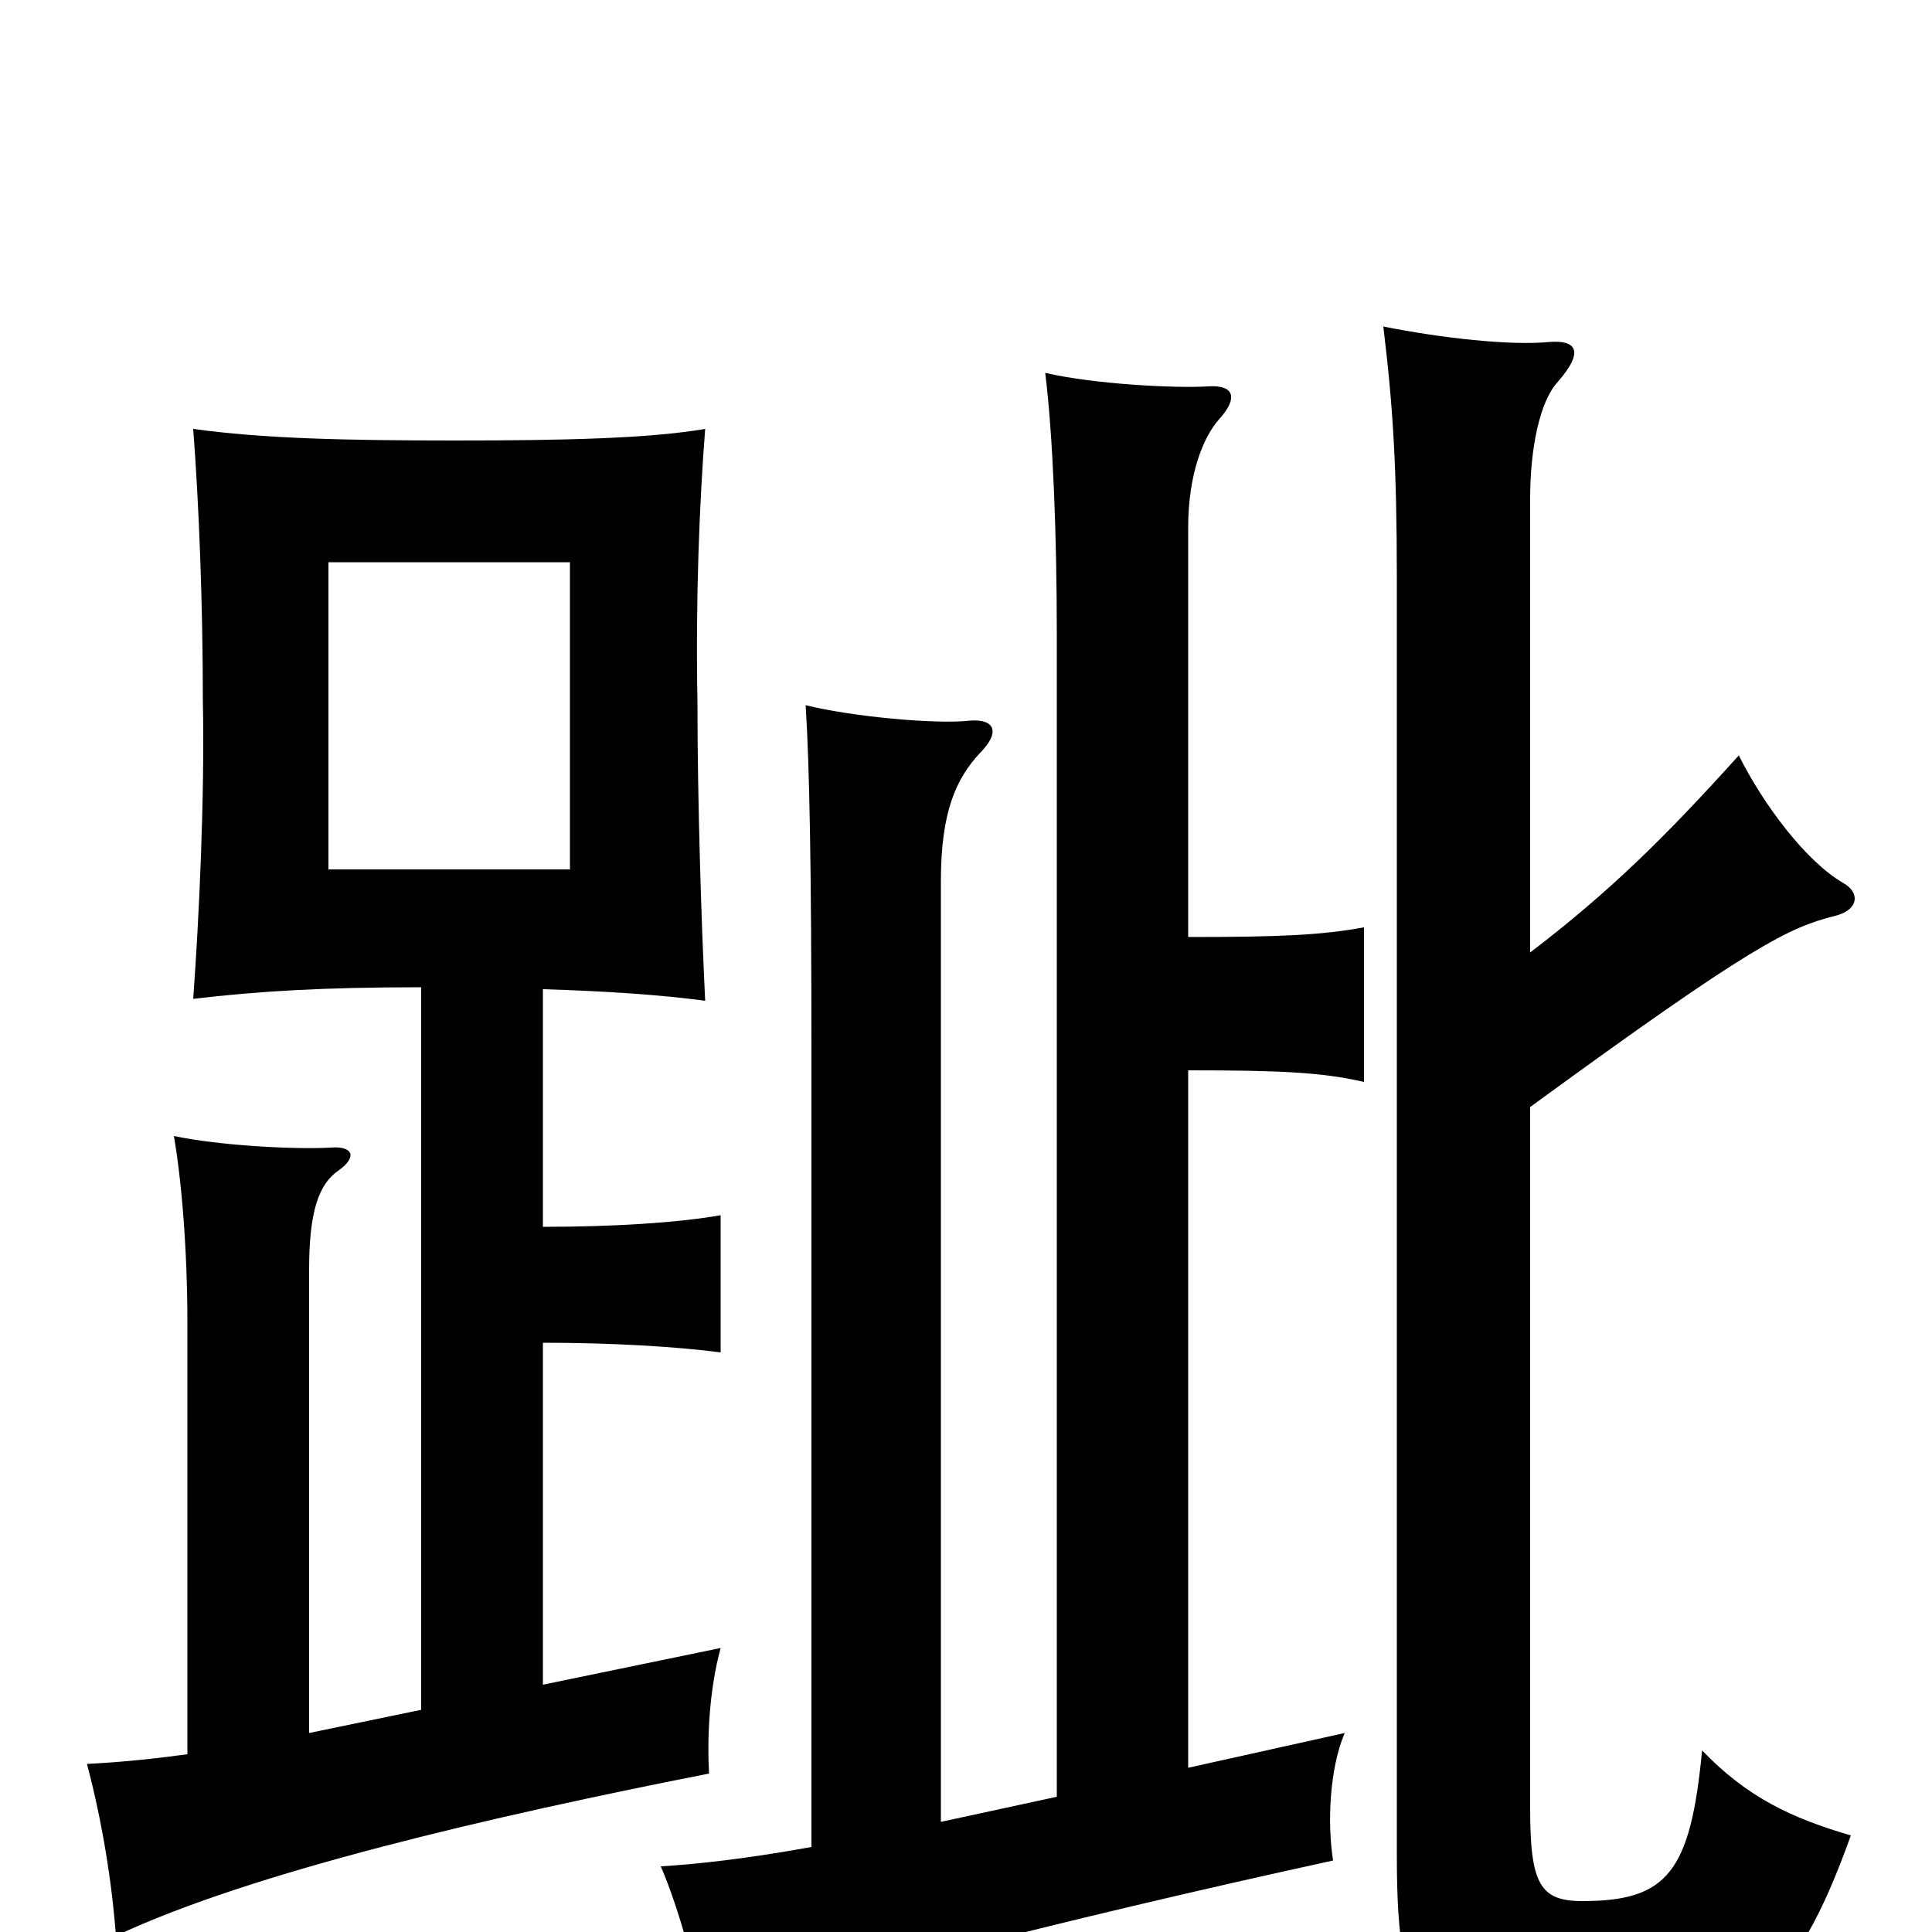 <svg xmlns="http://www.w3.org/2000/svg" viewBox="0 -1000 1000 1000">
	<path fill="#000000" d="M170 -709H295V-550H170ZM281 -365V-488C314 -487 343 -485 365 -482C363 -522 361 -586 361 -637C360 -689 362 -740 365 -778C336 -773 291 -772 236 -772C178 -772 136 -773 100 -778C103 -739 105 -687 105 -637C106 -587 103 -524 100 -483C134 -487 167 -489 218 -489V-115L160 -103V-343C160 -373 165 -387 175 -394C185 -401 183 -407 171 -406C152 -405 114 -407 90 -412C94 -389 97 -353 97 -315V-92C82 -90 65 -88 45 -87C53 -57 58 -25 60 2C130 -31 255 -60 367 -82C366 -100 367 -125 373 -147L281 -128V-305C317 -305 350 -303 373 -300V-371C350 -367 317 -365 281 -365ZM792 -507V-742C792 -768 797 -792 806 -802C821 -819 815 -824 802 -823C782 -821 746 -825 716 -831C721 -790 723 -758 723 -701V-40C723 49 737 55 824 55C902 55 929 31 958 -50C927 -59 904 -70 881 -94C875 -31 863 -16 819 -16C797 -16 792 -25 792 -64V-427C907 -511 926 -520 950 -526C962 -529 963 -538 954 -543C935 -554 913 -583 900 -609C863 -568 834 -539 792 -507ZM420 -44C387 -38 360 -35 342 -34C352 -11 361 24 365 47C416 28 548 -6 690 -37C687 -56 688 -84 696 -103L615 -85V-446C663 -446 684 -445 706 -440V-520C684 -516 663 -515 615 -515V-727C615 -755 623 -774 631 -783C641 -794 639 -801 625 -800C609 -799 567 -801 541 -807C545 -775 547 -723 547 -672V-70L487 -57V-544C487 -580 495 -597 507 -610C518 -621 515 -628 502 -627C485 -625 441 -629 417 -635C419 -604 420 -549 420 -456Z"/>
</svg>